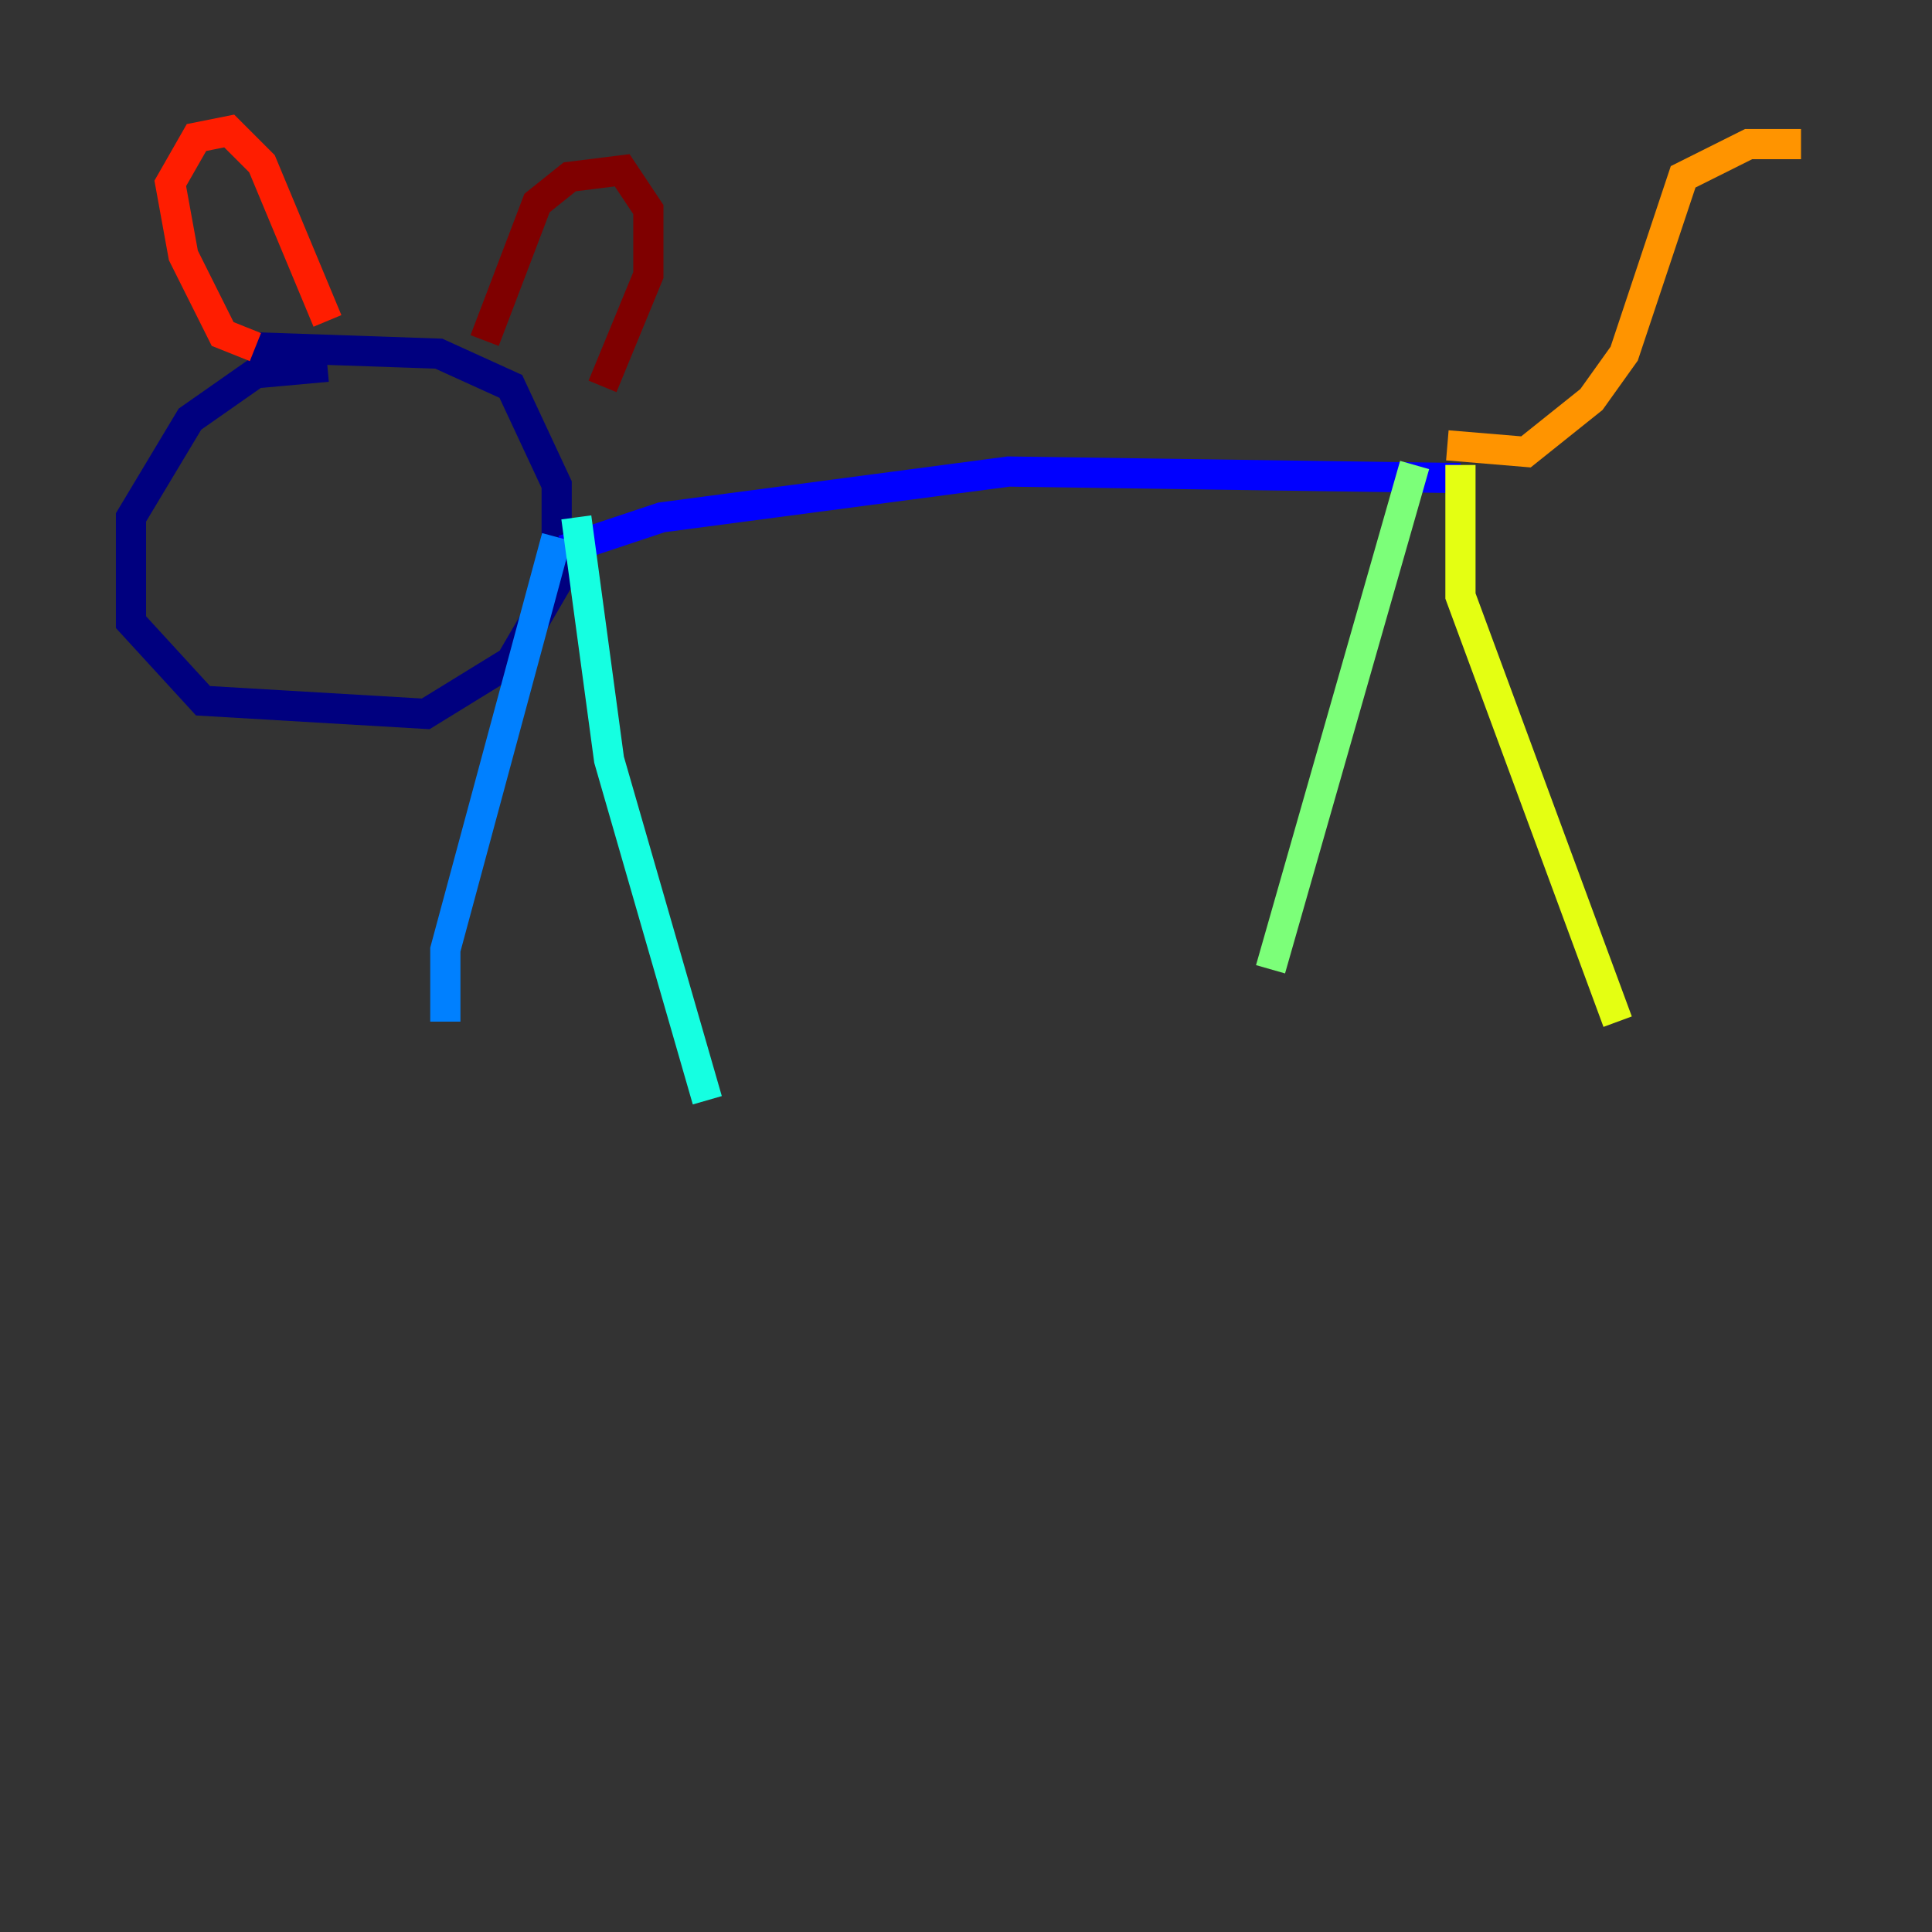 <?xml version="1.0" encoding="utf-8" ?>
<svg baseProfile="tiny" height="128" version="1.2" viewBox="0,0,128,128" width="128" xmlns="http://www.w3.org/2000/svg" xmlns:ev="http://www.w3.org/2001/xml-events" xmlns:xlink="http://www.w3.org/1999/xlink"><rect x="0" y="0" width="128" height="128" fill="#333333" stroke="none"/><defs /><polyline fill="none" points="21.695,24.298 16.922,24.732 12.583,27.77 8.678,34.278 8.678,41.22 13.451,46.427 28.203,47.295 33.844,43.824 36.881,38.617 36.881,32.108 33.844,25.6 29.071,23.43 16.488,22.997" stroke="#00007f" stroke-width="2" /><polyline fill="none" points="37.315,36.447 43.824,34.278 66.82,31.241 96.759,31.675" stroke="#0000ff" stroke-width="2" /><polyline fill="none" points="36.881,35.58 29.505,62.915 29.505,67.688" stroke="#0080ff" stroke-width="2" /><polyline fill="none" points="38.183,34.278 40.352,50.332 46.861,72.895" stroke="#15ffe1" stroke-width="2" /><polyline fill="none" points="93.722,30.807 84.176,64.217" stroke="#7cff79" stroke-width="2" /><polyline fill="none" points="96.759,30.807 96.759,39.485 107.173,67.688" stroke="#e4ff12" stroke-width="2" /><polyline fill="none" points="95.891,29.505 101.098,29.939 105.437,26.468 107.607,23.43 111.512,11.715 115.851,9.546 119.322,9.546" stroke="#ff9400" stroke-width="2" /><polyline fill="none" points="16.922,22.997 14.752,22.129 12.149,16.922 11.281,12.149 13.017,9.112 15.186,8.678 17.356,10.848 21.695,21.261" stroke="#ff1d00" stroke-width="2" /><polyline fill="none" points="32.108,22.563 35.58,13.451 37.749,11.715 41.22,11.281 42.956,13.885 42.956,18.224 39.919,25.6" stroke="#7f0000" stroke-width="2" /></svg>